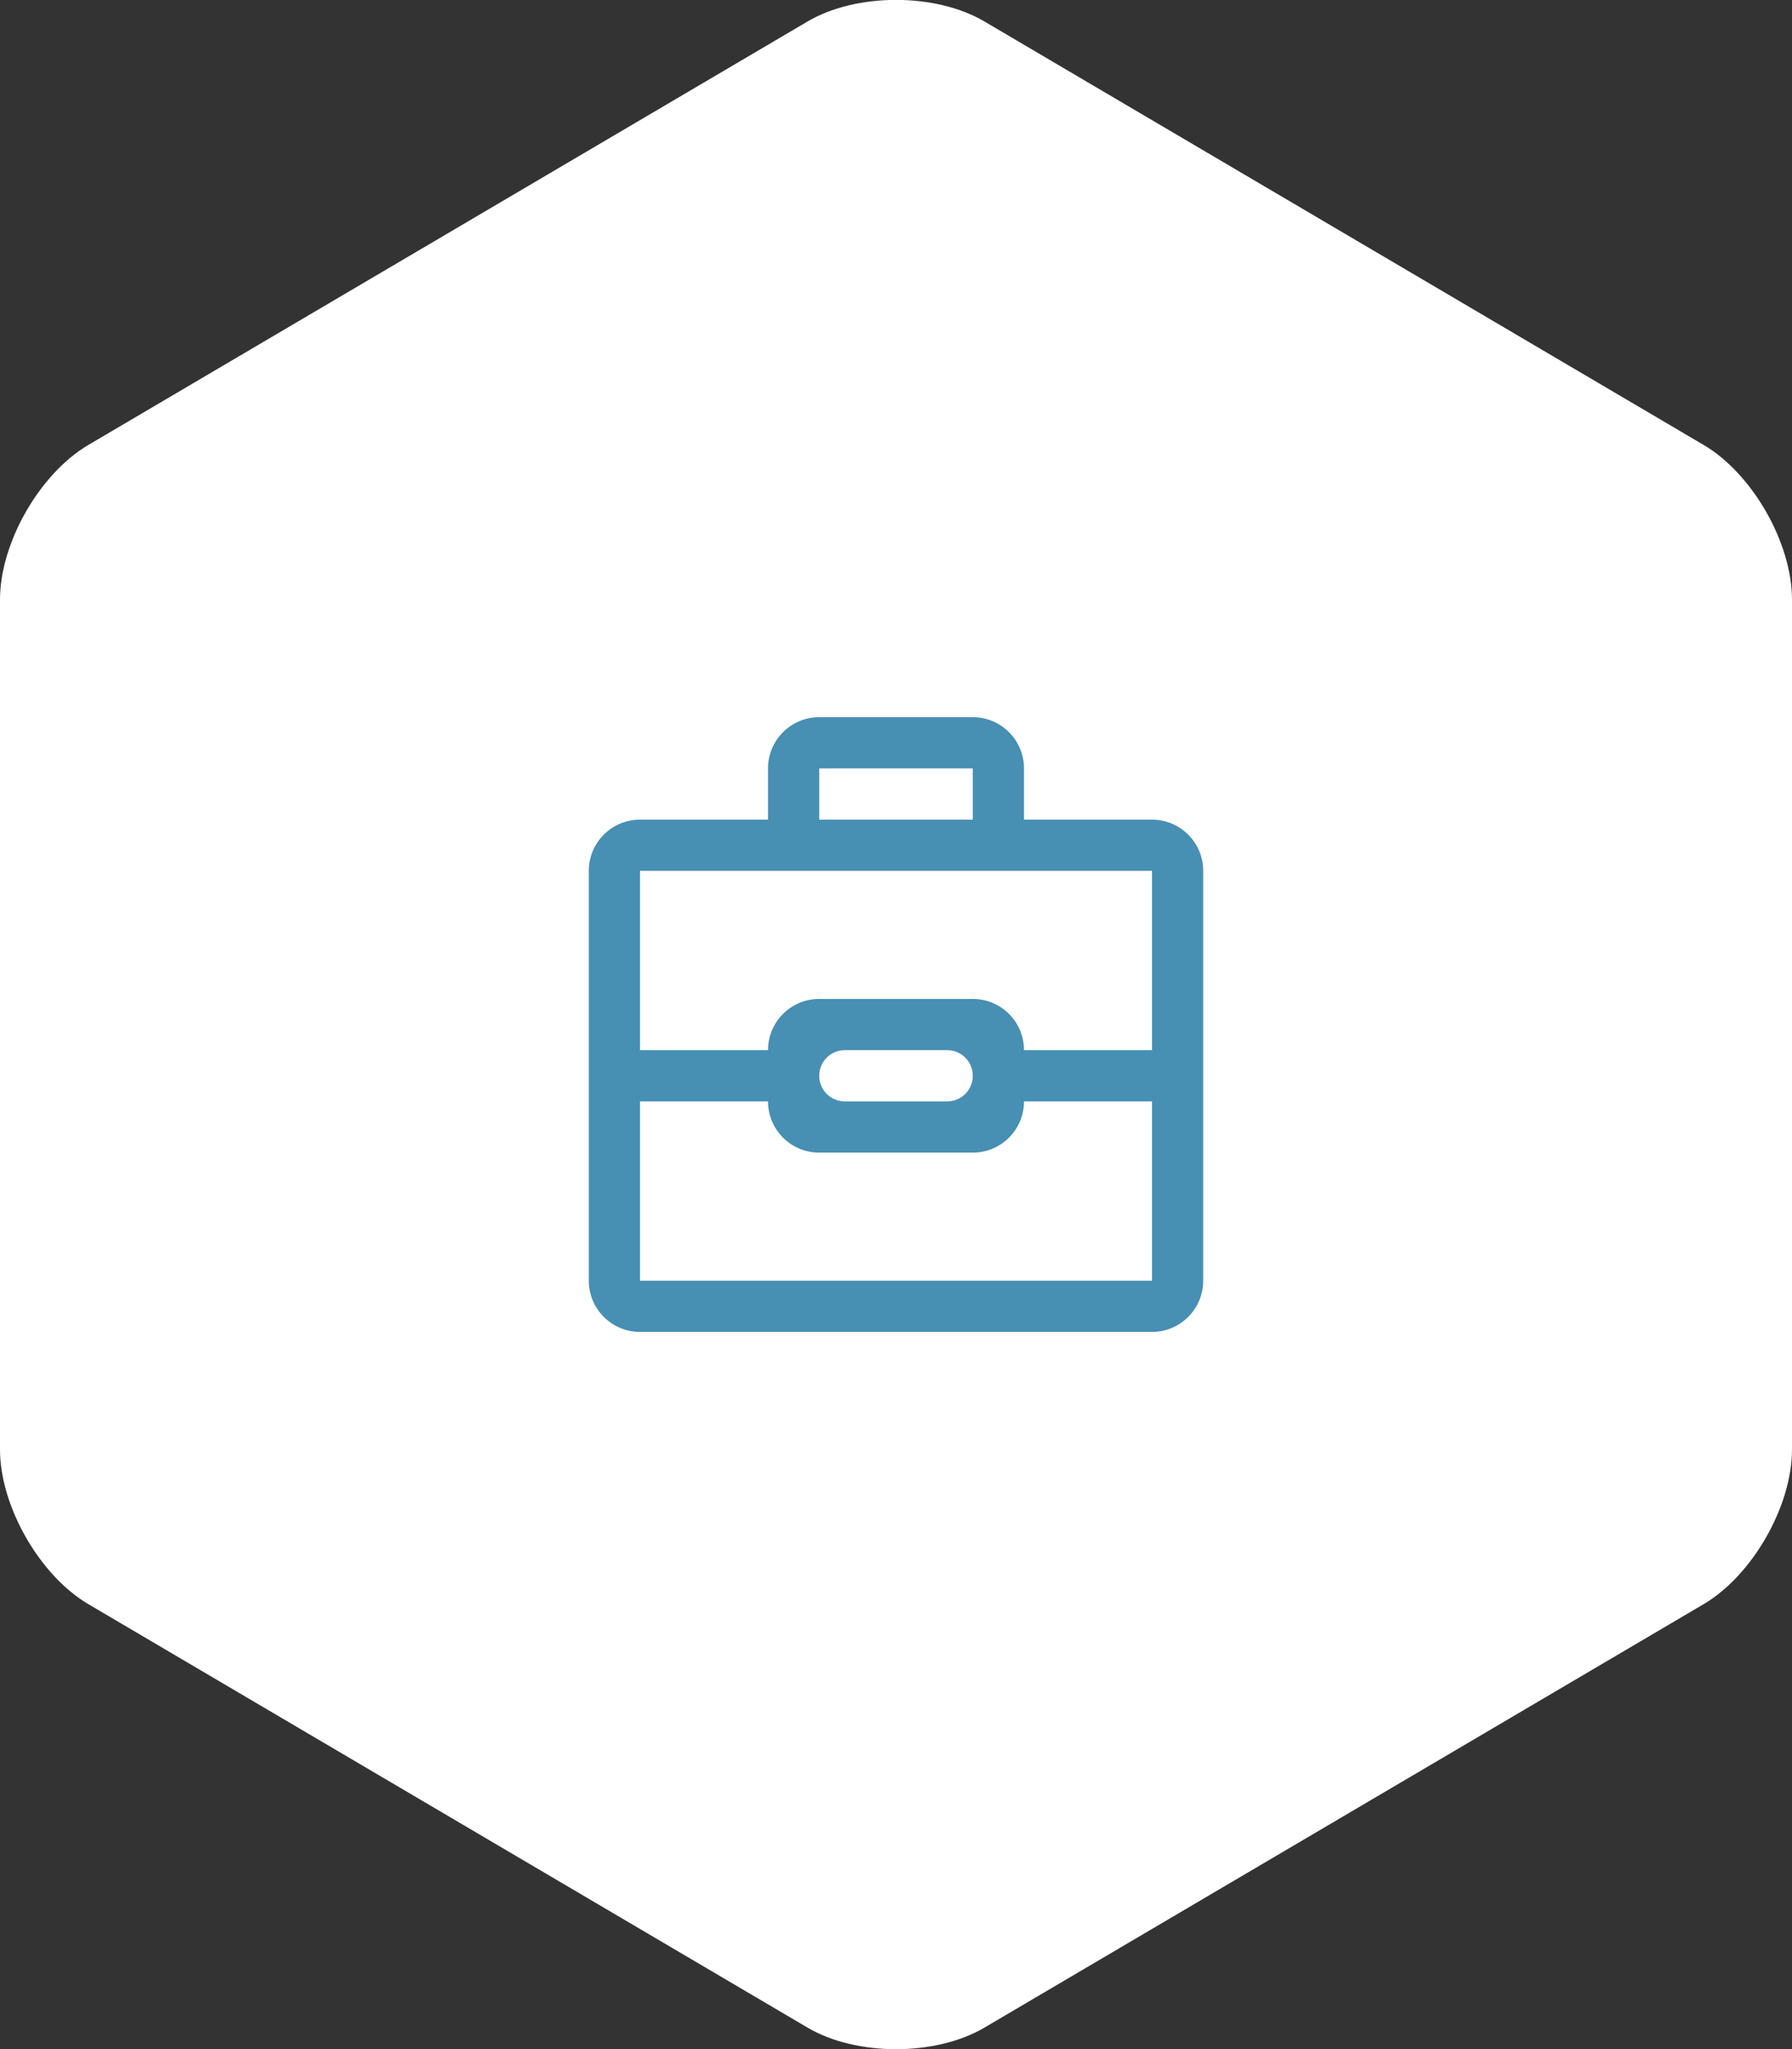 <?xml version="1.0" encoding="UTF-8"?>
<svg width="70px" height="80px" viewBox="0 0 70 80" version="1.1" xmlns="http://www.w3.org/2000/svg" xmlns:xlink="http://www.w3.org/1999/xlink">
    <rect x="0" y="0" width="70" height="80" fill="#333333" stroke="none"/>
    <!-- Generator: Sketch 44 (41411) - http://www.bohemiancoding.com/sketch -->
    <title>icon_adv13</title>
    <desc>Created with Sketch.</desc>
    <defs></defs>
    <g id="template" stroke="none" stroke-width="1" fill="none" fill-rule="evenodd">
        <g id="page" transform="translate(-705, -3706)">
            <g id="advantages" transform="translate(0, 3378)">
                <g id="08" transform="translate(705, 328)">
                    <g id="Group-9">
                        <path d="M0,23.409 C0,21.196 1.549,18.491 3.452,17.371 L31.548,0.837 C33.455,-0.285 36.549,-0.283 38.452,0.837 L66.548,17.371 C68.455,18.493 70,21.199 70,23.409 L70,56.591 C70,58.804 68.451,61.509 66.548,62.629 L38.452,79.163 C36.545,80.285 33.451,80.283 31.548,79.163 L3.452,62.629 C1.545,61.507 0,58.801 0,56.591 L0,23.409 Z" id="area" fill="#FFFFFF"></path>
                        <path d="M45,52 L25,52 C23.895,52 23,51.105 23,50 L23,34 C23,32.895 23.895,32 25,32 L30,32 L30,30 C30,28.895 30.895,28 32,28 L38,28 C39.105,28 40,28.895 40,30 L40,32 L45,32 C46.105,32 47,32.895 47,34 L47,50 C47,51.105 46.105,52 45,52 L45,52 Z M38,30 L32,30 L32,32 L38,32 L38,30 L38,30 Z M45,43 L40,43 C40,44.105 39.105,45 38,45 L32,45 C30.895,45 30,44.105 30,43 L25,43 L25,41 L30,41 C30,39.895 30.895,39 32,39 L38,39 C39.105,39 40,39.895 40,41 L45,41 L45,34 L25,34 L25,50 L45,50 L45,43 L45,43 Z M38,42 C38,41.448 37.552,41 37,41 L33,41 C32.448,41 32,41.448 32,42 C32,42.552 32.448,43 33,43 L37,43 C37.552,43 38,42.552 38,42 L38,42 Z" id="case" fill="#478FB3"></path>
                    </g>
                </g>
            </g>
        </g>
    </g>
</svg>